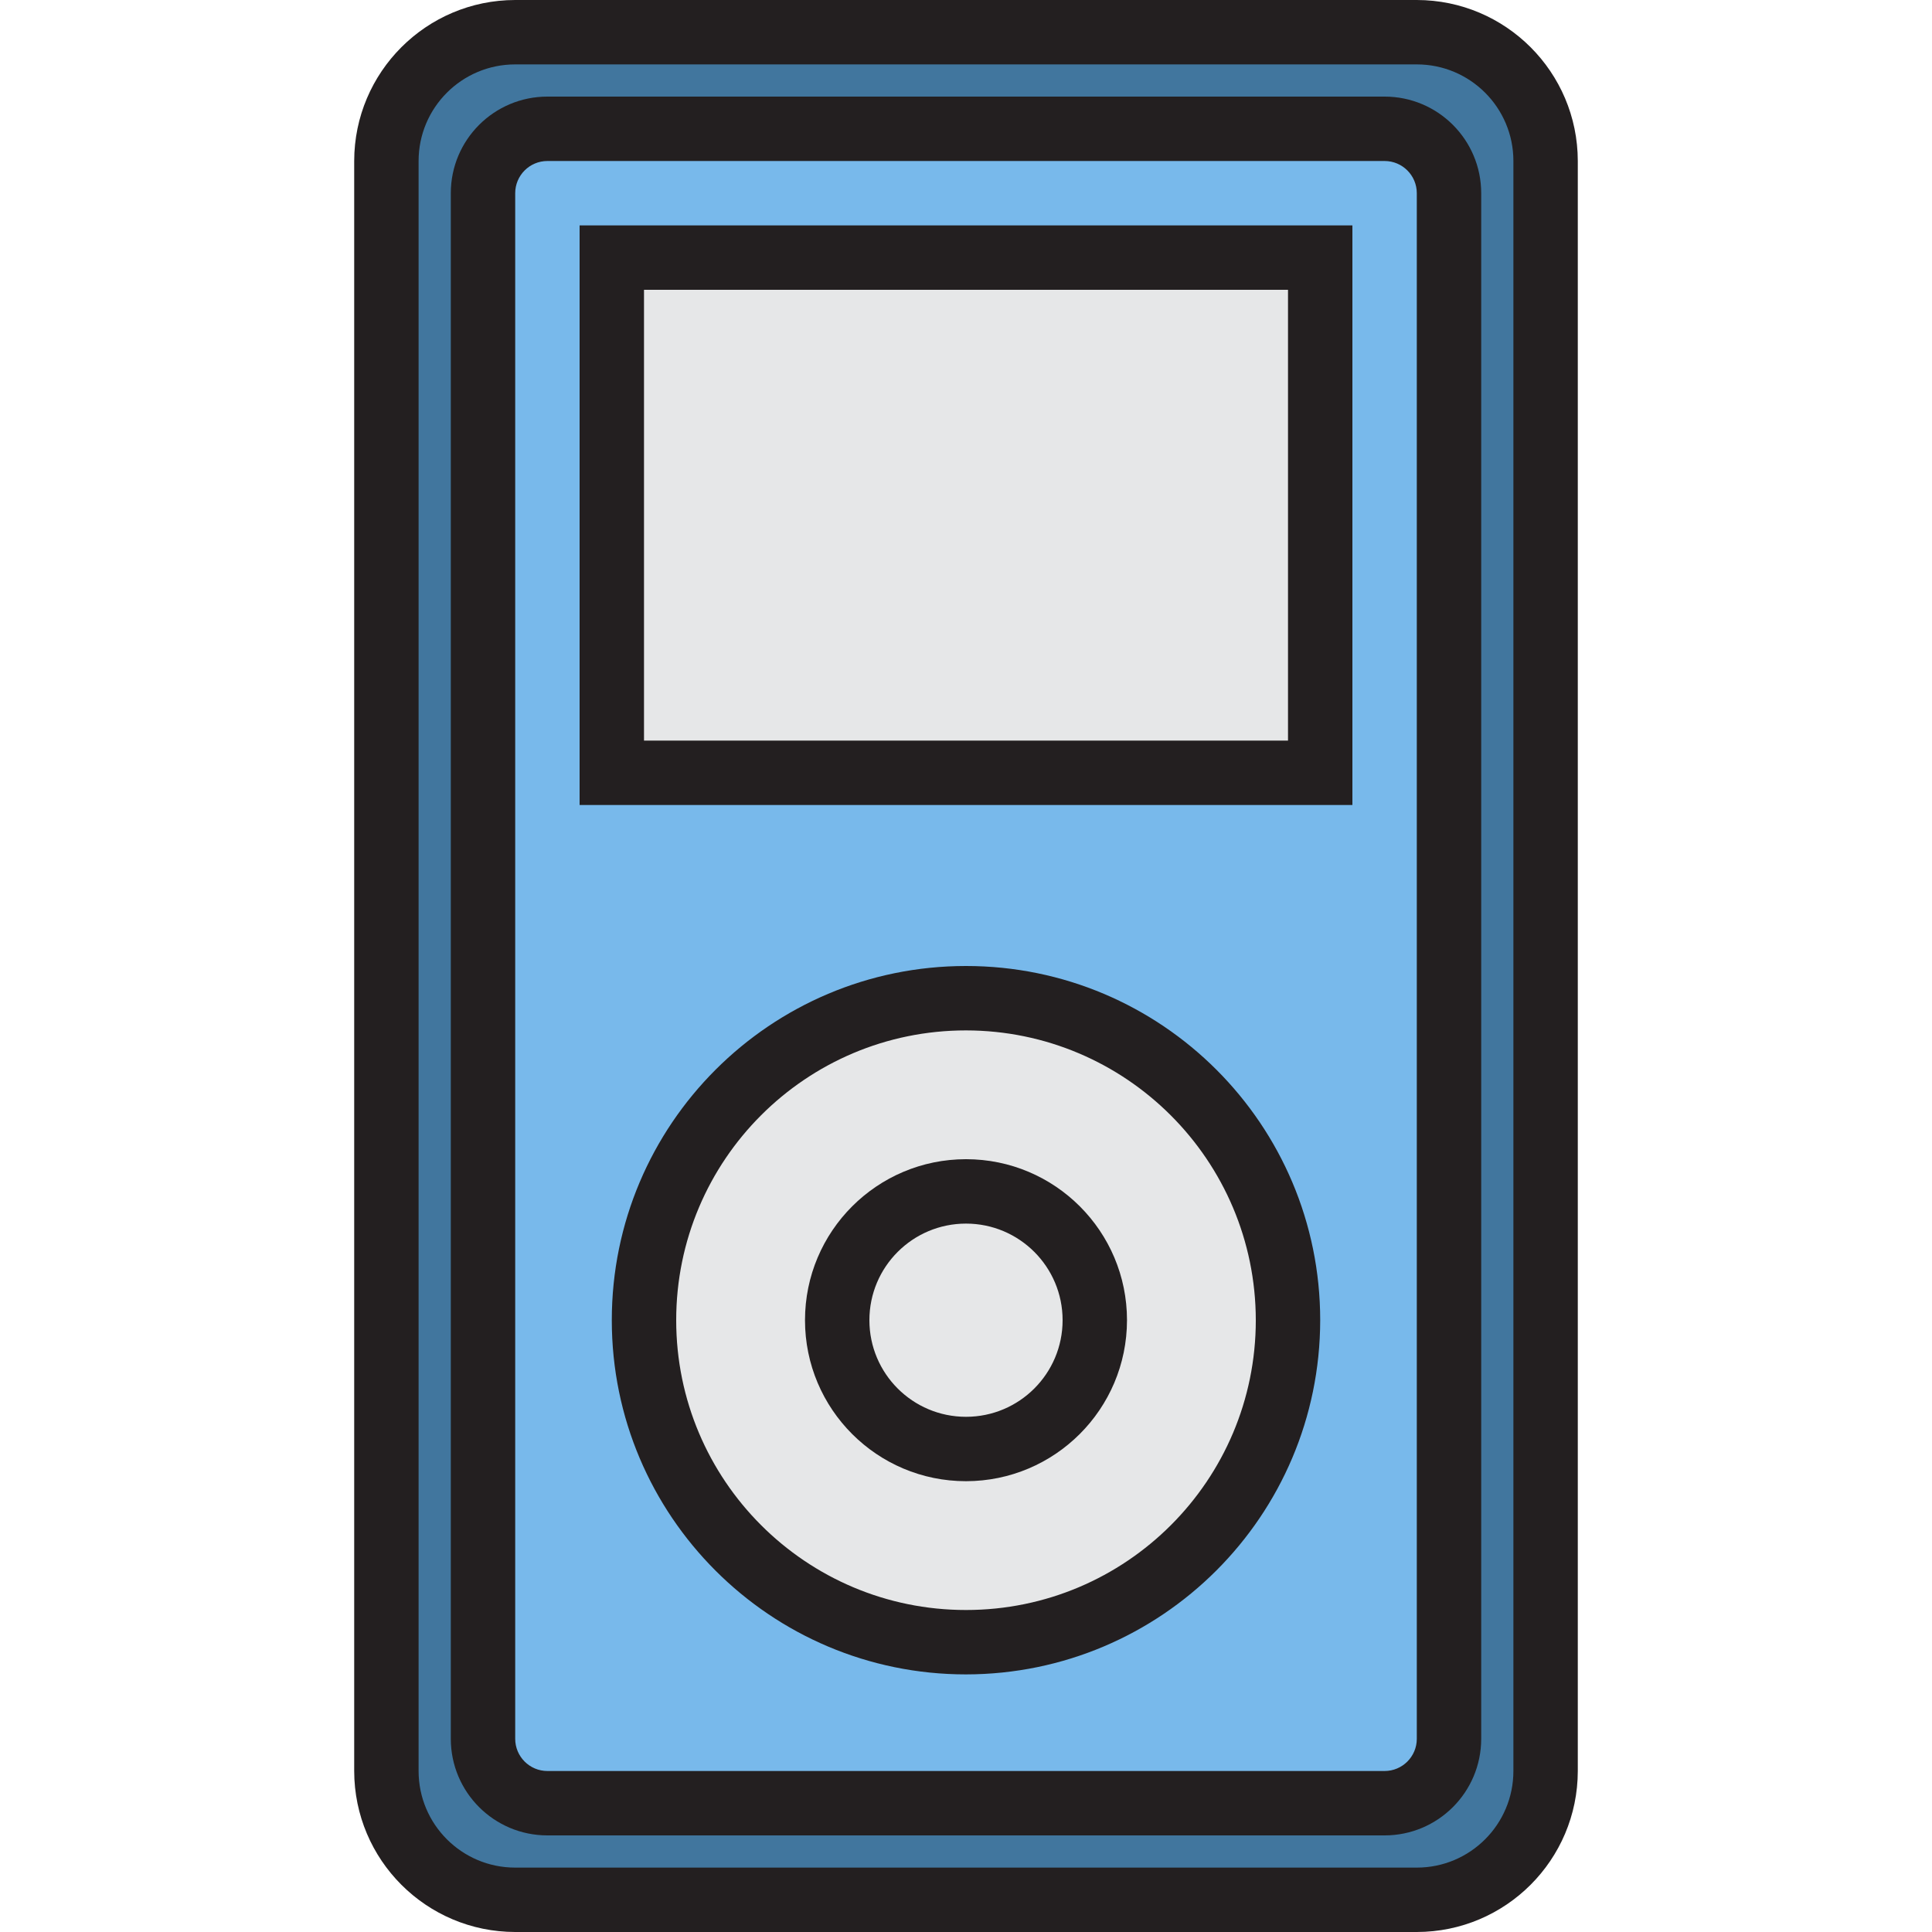 <?xml version="1.0" encoding="iso-8859-1"?>
<!-- Generator: Adobe Illustrator 19.0.0, SVG Export Plug-In . SVG Version: 6.00 Build 0)  -->
<svg version="1.1" id="Capa_1" xmlns="http://www.w3.org/2000/svg" xmlns:xlink="http://www.w3.org/1999/xlink" x="0px" y="0px"
	 viewBox="0 0 512 512" style="enable-background:new 0 0 512 512;" xml:space="preserve">
<path style="fill:#41769E;" d="M375.467,8.533H136.533c-18.85,0-34.133,15.283-34.133,34.133v426.667
	c0,18.85,15.283,34.133,34.133,34.133h238.933c18.85,0,34.133-15.283,34.133-34.133V42.667
	C409.6,23.817,394.317,8.533,375.467,8.533z M384,460.8c0,9.429-7.637,17.067-17.067,17.067H145.067
	c-9.429,0-17.067-7.637-17.067-17.067V51.2c0-9.429,7.637-17.067,17.067-17.067h221.867c9.429,0,17.067,7.637,17.067,17.067V460.8z"
	/>
<path style="fill:#78B9EB;" d="M366.933,34.133H145.067C135.637,34.133,128,41.771,128,51.2v409.6
	c0,9.429,7.637,17.067,17.067,17.067h221.867c9.429,0,17.067-7.637,17.067-17.067V51.2C384,41.771,376.363,34.133,366.933,34.133z
	 M256,435.2c-47.13,0-85.333-38.204-85.333-85.333S208.87,264.533,256,264.533s85.333,38.204,85.333,85.333S303.13,435.2,256,435.2z
	 M349.867,204.8H162.133V68.267h187.733V204.8z"/>
<g>
	<path style="fill:#E6E7E8;" d="M256,264.533c-47.13,0-85.333,38.204-85.333,85.333S208.87,435.2,256,435.2
		s85.333-38.204,85.333-85.333S303.13,264.533,256,264.533z M256,384c-18.85,0-34.133-15.283-34.133-34.133
		c0-18.85,15.283-34.133,34.133-34.133c18.85,0,34.133,15.283,34.133,34.133C290.133,368.717,274.85,384,256,384z"/>
	<rect x="162.133" y="68.267" style="fill:#E6E7E8;" width="187.733" height="136.533"/>
	<circle style="fill:#E6E7E8;" cx="256" cy="349.867" r="34.133"/>
</g>
<g>
	<path style="fill:#231F20;" d="M375.467,512H136.533c-23.552-0.026-42.641-19.115-42.667-42.667V42.667
		C93.892,19.115,112.981,0.026,136.533,0h238.933c23.552,0.026,42.641,19.115,42.667,42.667v426.667
		C418.108,492.885,399.019,511.974,375.467,512z M136.533,17.067c-14.14,0-25.6,11.46-25.6,25.6v426.667
		c0,14.14,11.46,25.6,25.6,25.6h238.933c14.14,0,25.6-11.46,25.6-25.6V42.667c0-14.14-11.46-25.6-25.6-25.6H136.533z"/>
	<path style="fill:#231F20;" d="M256,443.733c-51.84,0-93.867-42.027-93.867-93.867S204.16,256,256,256s93.867,42.027,93.867,93.867
		C349.807,401.681,307.814,443.674,256,443.733z M256,273.067c-42.419,0-76.8,34.381-76.8,76.8s34.381,76.8,76.8,76.8
		s76.8-34.381,76.8-76.8C332.749,307.473,298.394,273.118,256,273.067z"/>
	<path style="fill:#231F20;" d="M358.4,213.333H153.6v-153.6h204.8V213.333z M170.667,196.267h170.667V76.8H170.667V196.267z"/>
	<path style="fill:#231F20;" d="M256,392.533c-23.561,0-42.667-19.106-42.667-42.667c0-23.561,19.106-42.667,42.667-42.667
		c23.561,0,42.667,19.106,42.667,42.667C298.641,373.419,279.552,392.508,256,392.533z M256,324.267c-14.14,0-25.6,11.46-25.6,25.6
		c0,14.14,11.46,25.6,25.6,25.6c14.14,0,25.6-11.46,25.6-25.6C281.6,335.727,270.14,324.267,256,324.267z"/>
	<path style="fill:#231F20;" d="M366.933,486.4H145.067c-14.14,0-25.6-11.46-25.6-25.6V51.2c0-14.14,11.46-25.6,25.6-25.6h221.867
		c14.14,0,25.6,11.46,25.6,25.6v409.6C392.533,474.94,381.073,486.4,366.933,486.4z M145.067,42.667
		c-4.71,0-8.533,3.823-8.533,8.533v409.6c0,4.71,3.823,8.533,8.533,8.533h221.867c4.71,0,8.533-3.823,8.533-8.533V51.2
		c0-4.71-3.823-8.533-8.533-8.533H145.067z"/>
</g>
<g>
</g>
<g>
</g>
<g>
</g>
<g>
</g>
<g>
</g>
<g>
</g>
<g>
</g>
<g>
</g>
<g>
</g>
<g>
</g>
<g>
</g>
<g>
</g>
<g>
</g>
<g>
</g>
<g>
</g>
</svg>
